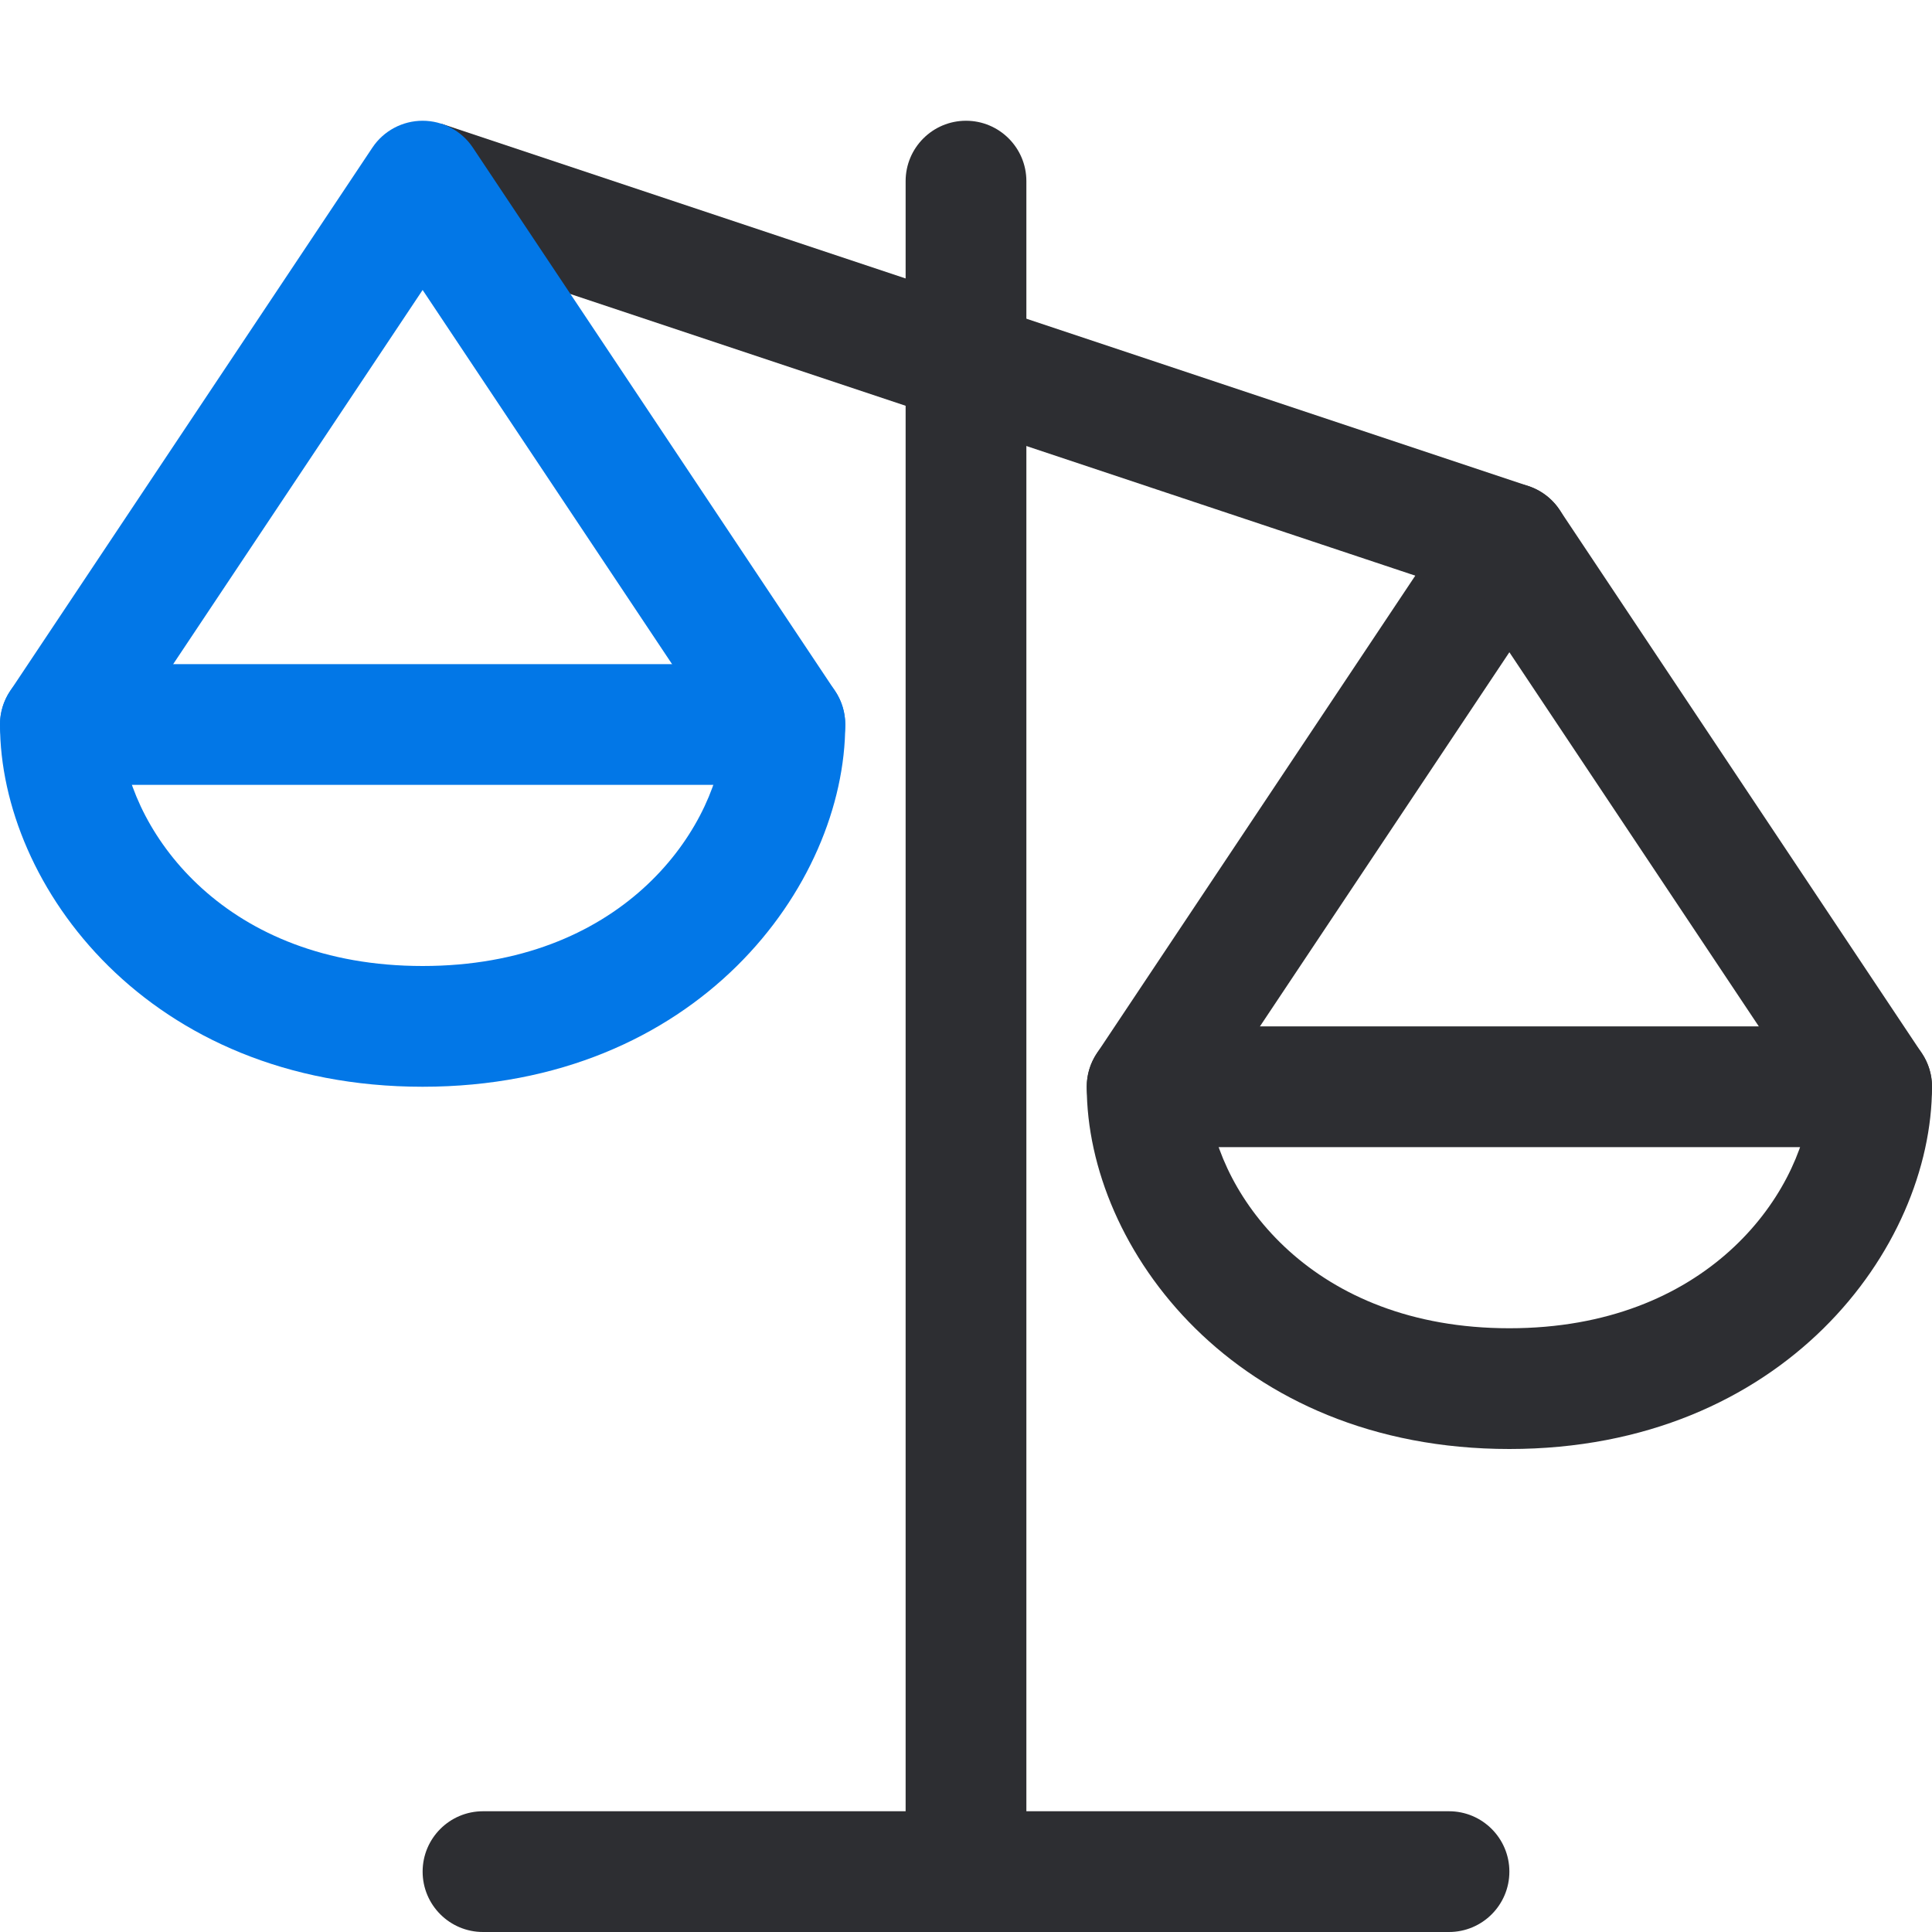 <svg width="32" height="32" viewBox="0 0 32 32" fill="none" xmlns="http://www.w3.org/2000/svg">
    <path fill-rule="evenodd" clip-rule="evenodd" d="M25 8C25.334 8 25.647 8.167 25.832 8.445L31.832 17.445C31.942 17.61 32 17.803 32 18C32 20.674 29.539 24 25 24C20.461 24 18 20.674 18 18C18 17.803 18.058 17.61 18.168 17.445L24.168 8.445C24.353 8.167 24.666 8 25 8ZM20.016 18.279C20.186 19.822 21.741 22 25 22C28.259 22 29.814 19.822 29.984 18.279L25 10.803L20.016 18.279Z" fill="#2D2E32" />
    <path fill-rule="evenodd" clip-rule="evenodd" d="M16 2C16.552 2 17 2.448 17 3V30C17 30.552 16.552 31 16 31C15.448 31 15 30.552 15 30V3C15 2.448 15.448 2 16 2Z" fill="#2D2E32" />
    <path fill-rule="evenodd" clip-rule="evenodd" d="M7 31C7 30.448 7.448 30 8 30H24C24.552 30 25 30.448 25 31C25 31.552 24.552 32 24 32H8C7.448 32 7 31.552 7 31Z" fill="#2D2E32" />
    <path fill-rule="evenodd" clip-rule="evenodd" d="M18 18C18 17.448 18.448 17 19 17H31C31.552 17 32 17.448 32 18C32 18.552 31.552 19 31 19H19C18.448 19 18 18.552 18 18Z" fill="#2D2E32" />
    <path fill-rule="evenodd" clip-rule="evenodd" d="M24.684 9.949L6.684 3.949L7.316 2.051L25.316 8.051C25.84 8.226 26.123 8.792 25.949 9.316C25.774 9.84 25.208 10.123 24.684 9.949Z" fill="#2D2E32" />
    <path fill-rule="evenodd" clip-rule="evenodd" d="M7 2C7.334 2 7.647 2.167 7.832 2.445L13.832 11.445C13.942 11.61 14 11.803 14 12C14 14.674 11.539 18 7 18C2.461 18 0 14.674 0 12C0 11.803 0.058 11.61 0.168 11.445L6.168 2.445C6.353 2.167 6.666 2 7 2ZM2.016 12.279C2.186 13.822 3.741 16 7 16C10.259 16 11.814 13.822 11.984 12.279L7 4.803L2.016 12.279Z" fill="#0277E7" />
    <path fill-rule="evenodd" clip-rule="evenodd" d="M0 12C0 11.448 0.448 11 1 11H13C13.552 11 14 11.448 14 12C14 12.552 13.552 13 13 13H1C0.448 13 0 12.552 0 12Z" fill="#0277E7" />
</svg>
    